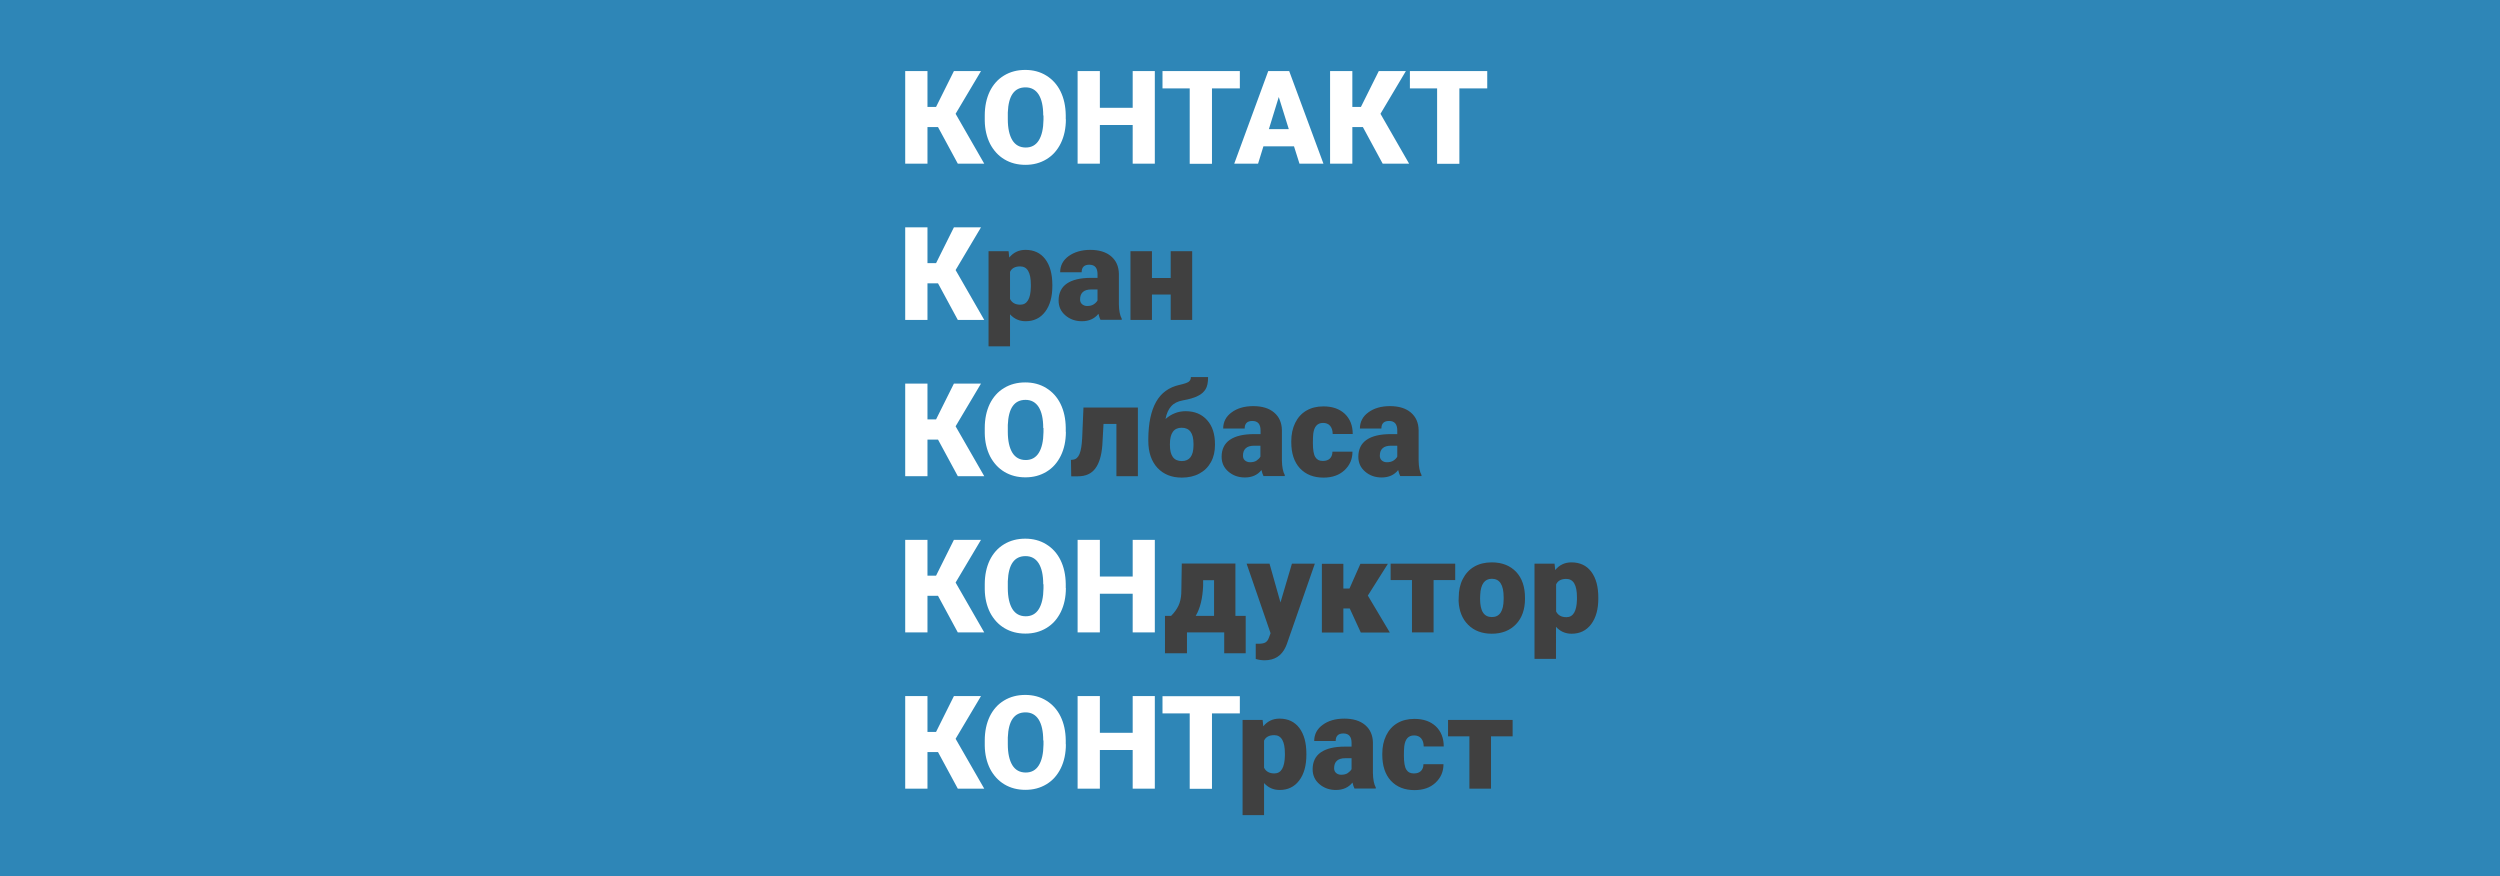 <svg xmlns="http://www.w3.org/2000/svg" viewBox="0 0 1920 673" xml:space="preserve"><style>.st1{fill:#fff}.st2{fill:#404040}</style><path fill="#2e86b7" d="M0 0h1920v673H0z"/><path class="st1" d="M720.4 97.6h-8.1v28.1h-17.1V54.6h17.1v27.5h6.6l13.7-27.5h20.8l-19.5 32.8 22 38.3h-20.3l-15.2-28.1zm98.2-6c0 6.9-1.3 13.1-3.9 18.4-2.6 5.3-6.2 9.4-11 12.3s-10.1 4.3-16.2 4.3-11.4-1.4-16.1-4.2-8.3-6.8-11-11.9c-2.6-5.2-4-11.1-4.1-17.8v-4c0-7 1.3-13.1 3.8-18.4 2.6-5.3 6.2-9.4 11-12.3 4.8-2.9 10.2-4.3 16.3-4.3 6 0 11.4 1.4 16.1 4.3 4.7 2.9 8.4 6.9 11 12.2 2.6 5.3 3.9 11.4 4 18.2v3.2zm-17.4-2.9c0-7.1-1.2-12.4-3.5-16.1-2.4-3.7-5.7-5.5-10.1-5.5-8.6 0-13.1 6.4-13.6 19.3v5.2c0 7 1.2 12.3 3.5 16.1 2.3 3.7 5.7 5.6 10.3 5.6 4.3 0 7.7-1.8 10-5.5s3.5-9 3.6-15.9v-3.2zm85.7 37h-17V96h-25.2v29.7h-17.1V54.6h17.1v28.2h25.2V54.6h17v71.1zm65.2-57.8h-21.3v57.9h-17.1V67.9h-20.9V54.6h59.4v13.3zm41.7 44.5h-23.5l-4.1 13.3h-18.3L974 54.6h16.1l26.3 71.1H998l-4.2-13.3zm-19.3-13.2h15.3l-7.7-24.7-7.6 24.7zm72.2-1.6h-8.1v28.1h-17.1V54.6h17.1v27.5h6.6l13.7-27.5h20.8l-19.5 32.8 22 38.3h-20.3l-15.2-28.1zm95.4-29.7h-21.3v57.9h-17.1V67.9h-20.9V54.6h59.4v13.3zM720.4 217.6h-8.1v28.1h-17.1v-71.1h17.1v27.5h6.6l13.7-27.5h20.8l-19.5 32.8 22 38.3h-20.3l-15.2-28.1z"/><path class="st2" d="M808.2 219.7c0 8.2-1.8 14.8-5.5 19.7-3.7 4.9-8.7 7.3-15 7.3-4.9 0-8.8-1.8-12-5.3V266h-16.5v-73.1h15.4l.5 4.9c3.2-3.9 7.3-5.9 12.5-5.9 6.5 0 11.6 2.4 15.2 7.2 3.6 4.8 5.4 11.4 5.4 19.8v.8zm-16.5-1c0-9.4-2.7-14.1-8.2-14.1-3.9 0-6.5 1.4-7.8 4.2v20.8c1.4 2.9 4.1 4.4 7.9 4.4 5.2 0 7.9-4.5 8.1-13.6v-1.7zm53.5 27c-.6-1.1-1.1-2.7-1.6-4.7-3 3.8-7.3 5.7-12.7 5.7-5 0-9.2-1.5-12.7-4.5s-5.2-6.8-5.2-11.4c0-5.7 2.1-10.1 6.3-13 4.2-2.9 10.4-4.4 18.5-4.4h5.1v-2.8c0-4.9-2.1-7.3-6.3-7.3-3.9 0-5.9 1.9-5.9 5.8h-16.5c0-5.1 2.2-9.3 6.5-12.4s9.9-4.8 16.6-4.8 12.1 1.6 16 4.9c3.9 3.3 5.9 7.8 6 13.5v23.4c.1 4.9.8 8.6 2.2 11.1v.8h-16.3zM834.9 235c2.1 0 3.8-.4 5.1-1.3 1.4-.9 2.3-1.9 2.9-3v-8.4h-4.8c-5.7 0-8.6 2.6-8.6 7.7 0 1.5.5 2.7 1.5 3.6 1.1.9 2.3 1.4 3.9 1.4zm80.7 10.7h-16.5v-19.5h-14.4v19.5h-16.5v-52.8h16.5v20.6h14.4v-20.6h16.5v52.8z"/><path class="st1" d="M720.4 337.6h-8.1v28.1h-17.1v-71.1h17.1v27.5h6.6l13.7-27.5h20.8l-19.5 32.8 22 38.3h-20.3l-15.2-28.1zm98.2-6c0 6.9-1.3 13.1-3.9 18.4-2.6 5.3-6.2 9.4-11 12.3s-10.1 4.3-16.2 4.3-11.4-1.4-16.1-4.2-8.3-6.8-11-11.9c-2.6-5.2-4-11.1-4.1-17.8v-4c0-7 1.3-13.1 3.8-18.4 2.6-5.3 6.2-9.4 11-12.3 4.8-2.9 10.2-4.3 16.3-4.3 6 0 11.4 1.4 16.1 4.3 4.7 2.9 8.4 6.9 11 12.2 2.6 5.3 3.9 11.4 4 18.2v3.2zm-17.4-2.9c0-7.1-1.2-12.4-3.5-16.1-2.4-3.7-5.7-5.5-10.1-5.5-8.6 0-13.1 6.4-13.6 19.3v5.2c0 7 1.2 12.3 3.5 16.1 2.3 3.7 5.7 5.6 10.3 5.6 4.3 0 7.7-1.8 10-5.5s3.5-9 3.6-15.9v-3.2z"/><path class="st2" d="M873.9 312.9v52.8h-16.5v-40.1h-9.9l-.9 16.2c-.6 8-2.4 14-5.4 18-3 4-7.4 6-13.3 6h-5.2l-.2-12.6 1.7-.2c2.2-.3 3.8-1.7 4.9-4.4 1.1-2.7 1.7-6.7 2-12l1-23.6h41.8zm36.7 2.9c6.9 0 12.4 2.3 16.4 6.8 4.1 4.5 6.1 10.7 6.1 18.5v.7c0 4.9-1 9.3-3.1 13.1-2.1 3.8-5 6.7-8.9 8.8s-8.4 3.1-13.5 3.1c-7.8 0-14-2.5-18.7-7.5-4.6-5-7-11.9-7-20.7V337c.1-12 2.1-21.5 6-28.4 3.9-6.9 9.9-11.2 17.9-13 3.6-.8 6-1.6 7.1-2.4 1.1-.8 1.7-2 1.7-3.6h13.2c0 4.1-.6 7.2-1.9 9.3-1.3 2.1-3.2 3.9-6 5.2-2.7 1.4-6.5 2.5-11.5 3.4-3.9.7-6.9 2.2-9 4.6-2.1 2.3-3.5 5.6-4.3 9.7 4.6-4 9.7-6 15.5-6zm-3.1 12.7c-6 0-9 4.2-9 12.5v.8c0 8.2 3 12.3 9.1 12.3 5.9 0 8.9-3.9 9-11.7v-1.6c0-8.2-3-12.3-9.1-12.3zm62.9 37.2c-.6-1.1-1.1-2.7-1.6-4.7-3 3.8-7.3 5.7-12.7 5.7-5 0-9.2-1.5-12.7-4.5s-5.2-6.8-5.2-11.4c0-5.7 2.1-10.1 6.3-13 4.2-2.9 10.4-4.4 18.5-4.4h5.1v-2.8c0-4.9-2.1-7.3-6.3-7.3-3.9 0-5.9 1.9-5.9 5.8h-16.5c0-5.1 2.2-9.3 6.5-12.4 4.3-3.2 9.9-4.8 16.6-4.8s12.1 1.6 16 4.9c3.9 3.3 5.9 7.8 6 13.5v23.4c.1 4.9.8 8.6 2.2 11.1v.8h-16.3zM960 355c2.1 0 3.8-.4 5.1-1.3s2.3-1.9 2.9-3v-8.4h-4.8c-5.7 0-8.6 2.6-8.6 7.7 0 1.5.5 2.7 1.5 3.6 1.1.9 2.4 1.4 3.9 1.4zm56-1c2.3 0 4.1-.6 5.4-1.9 1.3-1.3 1.9-3 1.9-5.2h15.4c0 5.8-2.1 10.5-6.2 14.3s-9.5 5.6-16 5.6c-7.7 0-13.7-2.4-18.2-7.2-4.4-4.8-6.6-11.5-6.6-20v-.7c0-5.3 1-10 3-14.1s4.8-7.2 8.5-9.4 8.1-3.3 13.2-3.3c6.9 0 12.3 1.9 16.4 5.7 4 3.8 6.1 9 6.1 15.5h-15.4c0-2.7-.7-4.8-2-6.3s-3.1-2.2-5.4-2.2c-4.3 0-6.8 2.7-7.5 8.2-.2 1.7-.3 4.1-.3 7.1 0 5.3.6 9 1.9 11s3 2.9 5.8 2.9zm59.4 11.7c-.6-1.1-1.1-2.7-1.6-4.7-3 3.8-7.3 5.7-12.7 5.7-5 0-9.2-1.5-12.7-4.5s-5.2-6.8-5.2-11.4c0-5.7 2.1-10.1 6.3-13 4.2-2.9 10.4-4.4 18.5-4.4h5.1v-2.8c0-4.9-2.1-7.3-6.3-7.3-3.9 0-5.9 1.9-5.9 5.8h-16.5c0-5.1 2.2-9.3 6.5-12.4 4.3-3.2 9.9-4.8 16.6-4.8s12.1 1.6 16 4.9c3.9 3.3 5.9 7.8 6 13.5v23.4c.1 4.9.8 8.6 2.2 11.1v.8h-16.3zm-10.3-10.7c2.1 0 3.8-.4 5.1-1.3 1.4-.9 2.3-1.9 2.9-3v-8.4h-4.8c-5.7 0-8.6 2.6-8.6 7.7 0 1.5.5 2.7 1.5 3.6 1 .9 2.3 1.4 3.9 1.4z"/><path class="st1" d="M720.4 457.6h-8.1v28.1h-17.1v-71.1h17.1v27.5h6.6l13.7-27.5h20.8l-19.5 32.8 22 38.3h-20.3l-15.2-28.1zm98.2-6c0 6.9-1.3 13.1-3.9 18.4-2.6 5.3-6.2 9.4-11 12.3s-10.1 4.3-16.2 4.3-11.4-1.4-16.1-4.2-8.3-6.8-11-11.9c-2.6-5.2-4-11.1-4.1-17.8v-4c0-7 1.3-13.1 3.8-18.4 2.6-5.3 6.2-9.4 11-12.3 4.8-2.9 10.2-4.3 16.3-4.3 6 0 11.4 1.4 16.1 4.3 4.7 2.9 8.4 6.9 11 12.2 2.6 5.3 3.9 11.4 4 18.2v3.2zm-17.4-2.9c0-7.1-1.2-12.4-3.5-16.1-2.4-3.7-5.7-5.5-10.1-5.5-8.6 0-13.1 6.4-13.6 19.3v5.2c0 7 1.2 12.3 3.5 16.1 2.3 3.7 5.7 5.6 10.3 5.6 4.3 0 7.7-1.8 10-5.5s3.5-9 3.6-15.9v-3.2zm85.7 37h-17V456h-25.2v29.7h-17.1v-71.1h17.1v28.2h25.2v-28.2h17v71.1z"/><path class="st2" d="M899.4 473c2.6-2.6 4.5-5.3 5.7-7.9 1.2-2.6 1.9-5.6 2.1-9.1l.1-3.6.3-19.6h41.2V473h7.9v28.7h-16.5v-16h-28.6v16h-16.9V473h4.7zm18.9 0h14.1v-27.4H924v4.3c-.4 9.5-2.2 17.2-5.7 23.1zm65.1-10.3 8.8-29.8h17.6l-21.5 61.7-.9 2.2c-3.1 6.8-8.5 10.3-16.2 10.3-2.1 0-4.4-.3-6.8-1v-11.7h2.1c2.3 0 4.1-.3 5.3-1s2.1-1.9 2.7-3.6l1.3-3.5-18.4-53.4H975l8.4 29.8zm53.2 4.6h-4.9v18.5h-16.5V433h16.5v19h4.7l8.4-19h21.1l-15.4 24.4 16.9 28.4h-22.3l-8.5-18.5zm81.1-21.8H1101v40.2h-16.6v-40.2H1068v-12.6h49.6v12.6zm2.6 13.3c0-5.3 1-10 3.1-14.1s5-7.3 8.8-9.5c3.8-2.2 8.3-3.3 13.5-3.3 7.9 0 14.1 2.5 18.7 7.3 4.6 4.9 6.8 11.6 6.8 20v.6c0 8.2-2.3 14.8-6.9 19.6-4.6 4.8-10.8 7.3-18.6 7.3-7.5 0-13.6-2.3-18.1-6.8-4.6-4.5-7-10.6-7.4-18.3l.1-2.8zm16.4 1c0 4.9.8 8.5 2.3 10.7 1.5 2.3 3.8 3.4 6.8 3.4 5.9 0 8.9-4.5 9-13.5v-1.7c0-9.5-3-14.2-9.1-14.2-5.5 0-8.5 4.1-8.9 12.3l-.1 3zm90.8-.1c0 8.2-1.8 14.8-5.5 19.7-3.7 4.9-8.7 7.3-15 7.3-4.9 0-8.8-1.8-12-5.3V506h-16.5v-73.1h15.4l.5 4.9c3.2-3.9 7.3-5.9 12.5-5.9 6.5 0 11.6 2.4 15.2 7.2 3.6 4.8 5.4 11.4 5.4 19.8v.8zm-16.4-1c0-9.4-2.7-14.1-8.2-14.1-3.9 0-6.5 1.4-7.8 4.2v20.8c1.4 2.9 4.1 4.4 7.9 4.4 5.2 0 7.9-4.5 8.1-13.6v-1.7z"/><path class="st1" d="M720.4 577.6h-8.1v28.1h-17.1v-71.1h17.1v27.5h6.6l13.7-27.5h20.8l-19.5 32.8 22 38.3h-20.3l-15.2-28.1zm98.2-6c0 6.9-1.3 13.1-3.9 18.4-2.6 5.3-6.2 9.4-11 12.3s-10.1 4.3-16.2 4.3-11.4-1.4-16.1-4.2-8.3-6.8-11-11.9c-2.6-5.2-4-11.1-4.1-17.8v-4c0-7 1.3-13.1 3.8-18.4 2.6-5.3 6.2-9.4 11-12.3 4.8-2.9 10.2-4.3 16.3-4.3 6 0 11.4 1.4 16.1 4.3 4.7 2.9 8.4 6.9 11 12.2 2.6 5.3 3.9 11.4 4 18.2v3.2zm-17.4-2.9c0-7.1-1.2-12.4-3.5-16.1-2.4-3.7-5.7-5.5-10.1-5.5-8.6 0-13.1 6.4-13.6 19.3v5.2c0 7 1.2 12.3 3.5 16.1 2.3 3.7 5.7 5.6 10.3 5.6 4.3 0 7.7-1.8 10-5.5s3.5-9 3.6-15.9v-3.2zm85.7 37h-17V576h-25.2v29.7h-17.1v-71.1h17.1v28.2h25.2v-28.2h17v71.1zm65.2-57.8h-21.3v57.9h-17.1v-57.9h-20.9v-13.2h59.4v13.2z"/><path class="st2" d="M1003.3 579.7c0 8.2-1.8 14.8-5.5 19.7-3.7 4.9-8.7 7.3-15 7.3-4.9 0-8.8-1.8-12-5.3V626h-16.5v-73.1h15.4l.5 4.9c3.2-3.9 7.3-5.9 12.5-5.9 6.5 0 11.6 2.4 15.2 7.2 3.6 4.8 5.4 11.4 5.4 19.8v.8zm-16.5-1c0-9.4-2.7-14.1-8.2-14.1-3.9 0-6.5 1.4-7.8 4.2v20.8c1.4 2.9 4.1 4.4 7.9 4.4 5.2 0 7.9-4.5 8.1-13.6v-1.7zm53.5 27c-.6-1.1-1.1-2.7-1.6-4.7-3 3.8-7.3 5.7-12.7 5.7-5 0-9.2-1.5-12.7-4.5s-5.2-6.8-5.2-11.4c0-5.7 2.1-10.1 6.3-13 4.2-2.9 10.4-4.4 18.5-4.4h5.1v-2.8c0-4.9-2.1-7.3-6.3-7.3-3.9 0-5.9 1.9-5.9 5.8h-16.5c0-5.1 2.2-9.3 6.5-12.4 4.3-3.2 9.9-4.8 16.6-4.8s12.1 1.6 16 4.9c3.9 3.3 5.9 7.8 6 13.5v23.4c.1 4.9.8 8.6 2.2 11.1v.8h-16.3zM1030 595c2.1 0 3.8-.4 5.1-1.3s2.3-1.9 2.9-3v-8.4h-4.8c-5.7 0-8.6 2.6-8.6 7.7 0 1.5.5 2.7 1.5 3.6 1 .9 2.3 1.4 3.9 1.4zm55.9-1c2.3 0 4.1-.6 5.4-1.9 1.3-1.3 1.9-3 1.9-5.2h15.4c0 5.8-2.1 10.5-6.2 14.3s-9.5 5.6-16 5.6c-7.7 0-13.7-2.4-18.2-7.2-4.4-4.8-6.6-11.5-6.6-20v-.7c0-5.3 1-10 3-14.1s4.8-7.2 8.5-9.4 8.1-3.3 13.2-3.3c6.9 0 12.3 1.9 16.4 5.7 4 3.8 6.1 9 6.1 15.5h-15.4c0-2.7-.7-4.8-2-6.3s-3.1-2.2-5.4-2.2c-4.3 0-6.8 2.7-7.5 8.2-.2 1.7-.3 4.1-.3 7.1 0 5.3.6 9 1.9 11s3.1 2.9 5.8 2.9zm75.9-28.5h-16.7v40.2h-16.6v-40.2h-16.4v-12.6h49.6v12.6z"/></svg>
